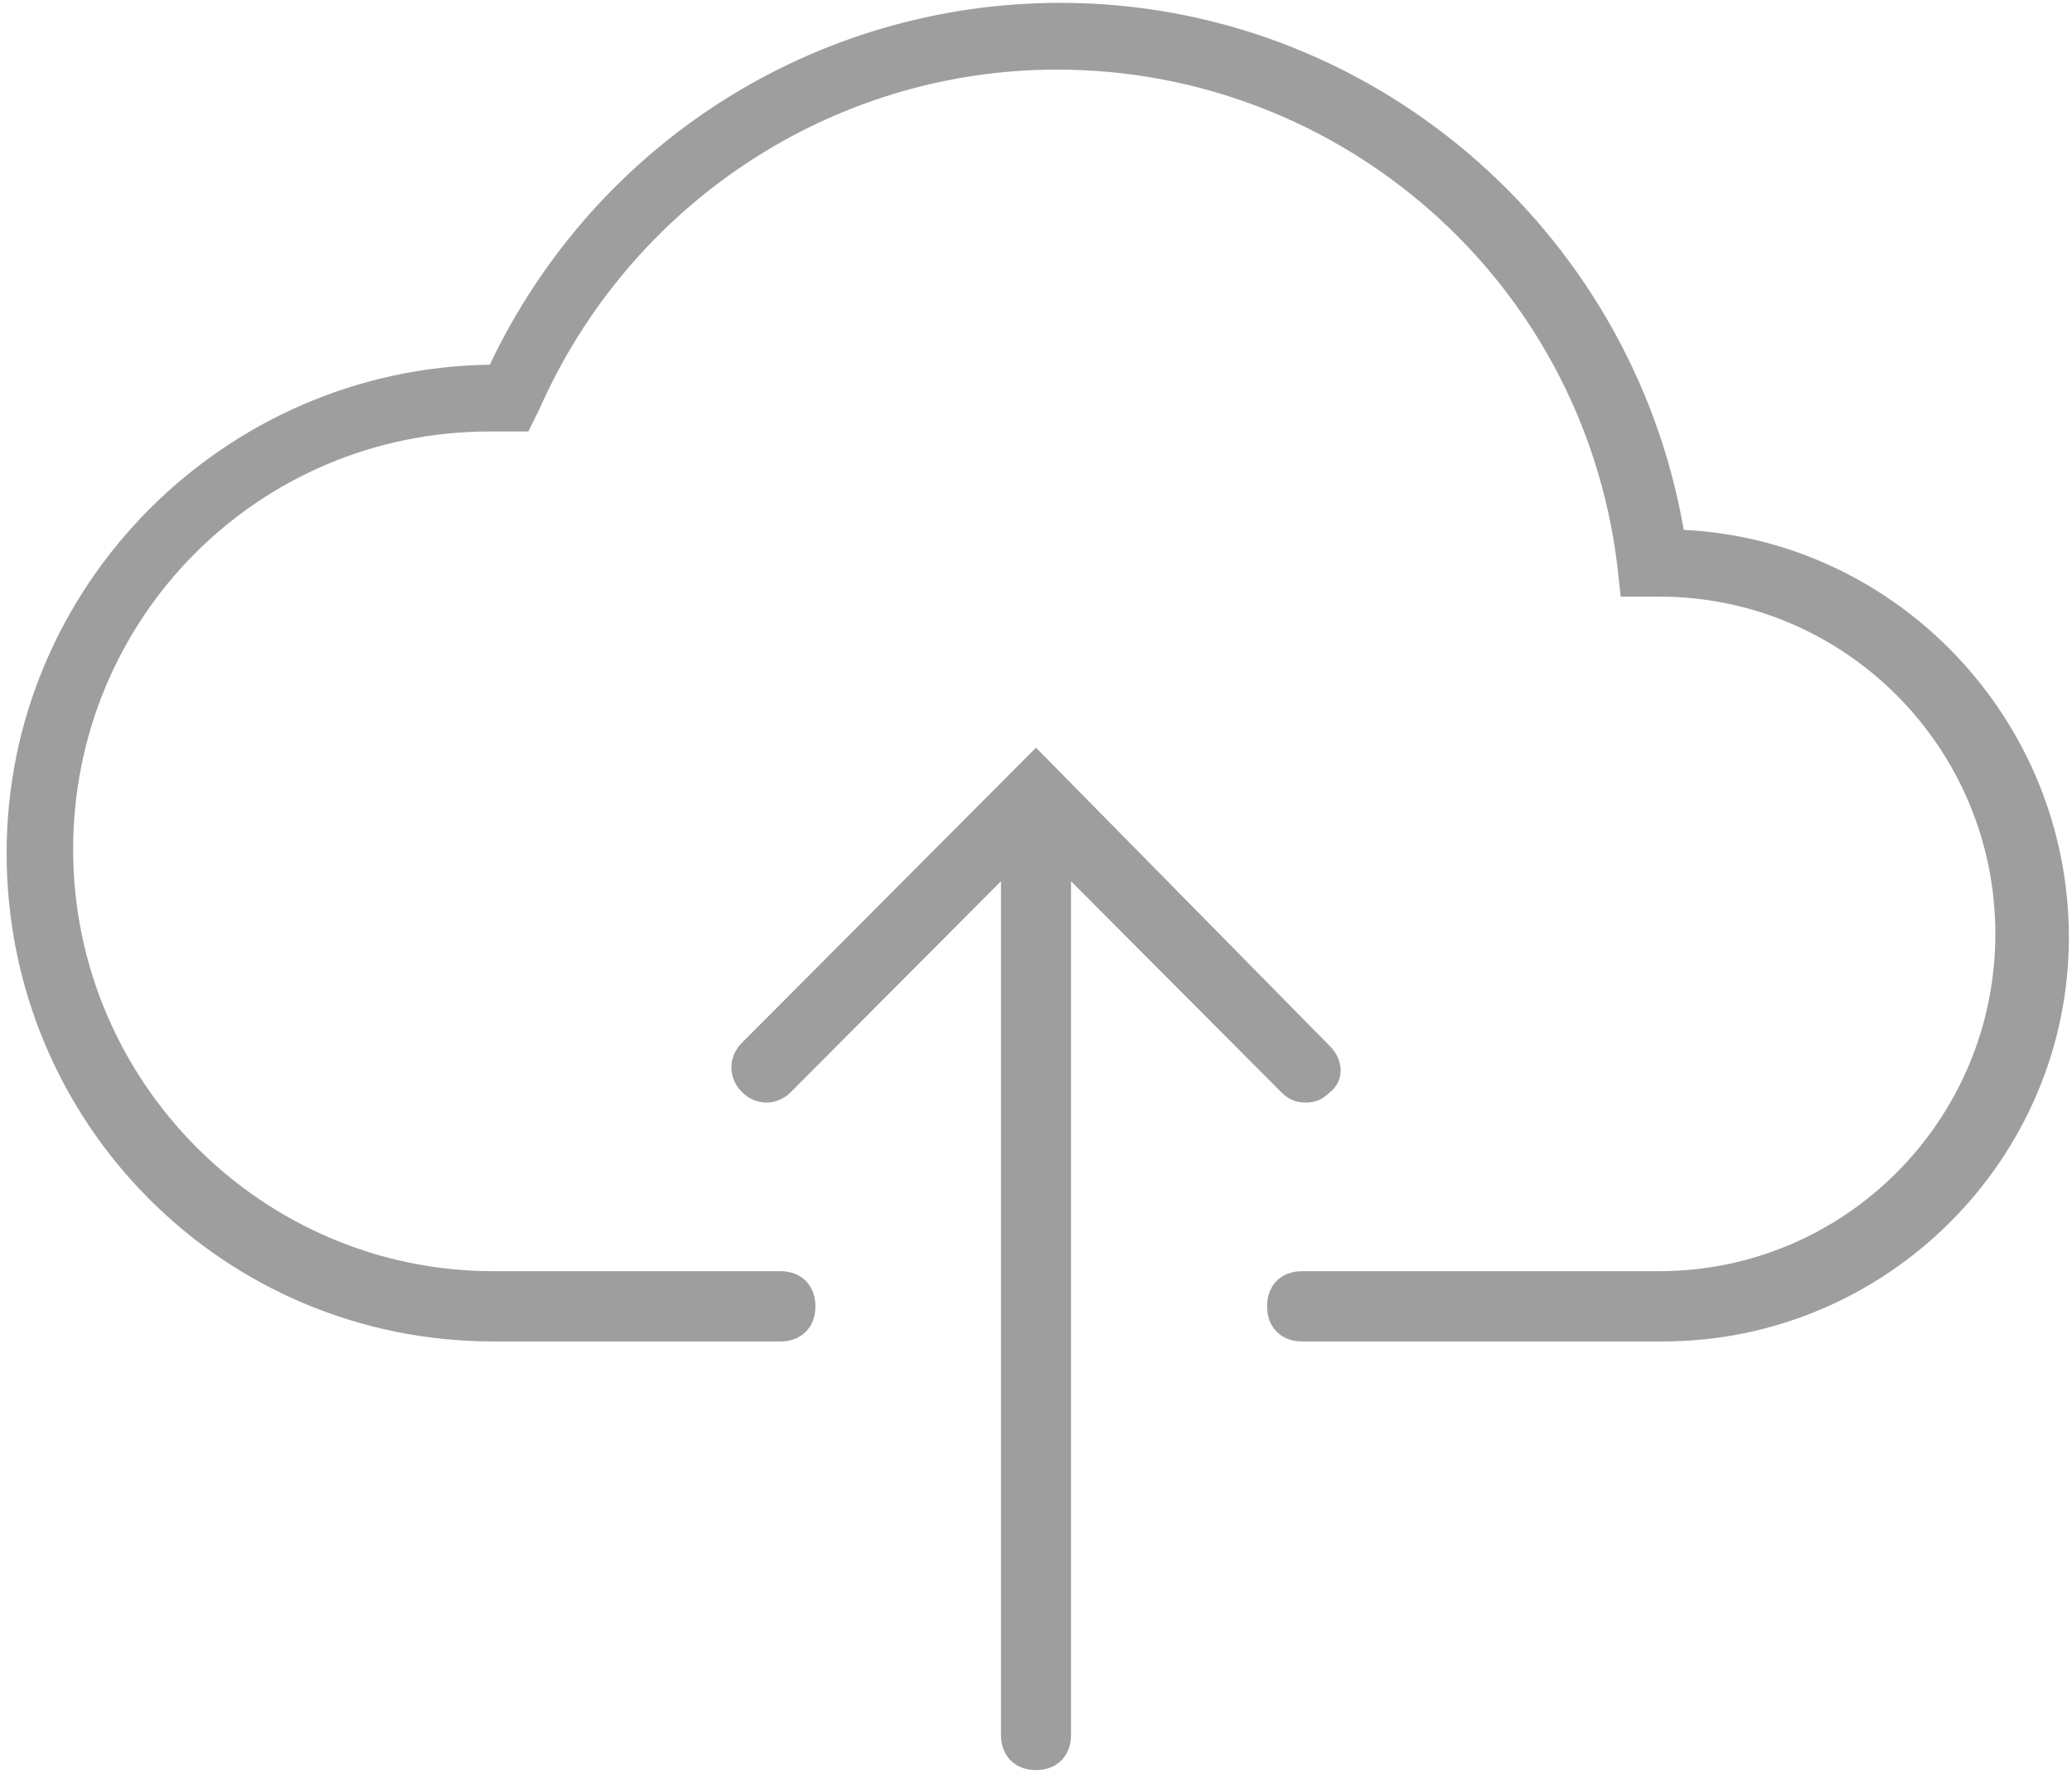 <?xml version="1.0" encoding="UTF-8" standalone="no"?>
<svg width="144px" height="124px" viewBox="0 0 144 124" version="1.1" xmlns="http://www.w3.org/2000/svg" xmlns:xlink="http://www.w3.org/1999/xlink">
    <!-- Generator: Sketch 3.8.3 (29802) - http://www.bohemiancoding.com/sketch -->
    <title>Group</title>
    <desc>Created with Sketch.</desc>
    <defs></defs>
    <g id="Page-1" stroke="none" stroke-width="1" fill="none" fill-rule="evenodd">
        <g id="Video-course-bought-review" transform="translate(-528, -630)" fill="#9E9E9E">
            <g id="Upload-review" transform="translate(471, 600)">
                <g id="Group-7" transform="translate(0, 30)">
                    <g id="Group" transform="translate(57, 0)">
                        <path d="M115.557,93.25 L90.493,93.25 C89.033,93.25 88.06,92.273 88.06,90.808 C88.06,89.342 89.033,88.365 90.493,88.365 L115.313,88.365 C128.21,88.365 138.673,77.863 138.673,64.919 C138.673,51.975 128.21,41.473 115.313,41.473 L115.07,41.473 L112.637,41.473 L112.393,39.275 C109.96,19.492 93.17,4.838 73.46,4.838 C57.887,4.838 43.773,14.119 37.447,28.529 L36.717,29.994 L35.013,29.994 L34.04,29.994 C17.98,29.994 5.083,42.938 5.083,59.058 C5.083,75.177 18.223,88.365 34.283,88.365 L54.237,88.365 C55.697,88.365 56.67,89.342 56.67,90.808 C56.67,92.273 55.697,93.25 54.237,93.25 L34.283,93.25 C15.547,93.25 0.46,78.108 0.46,59.302 C0.46,40.74 15.547,25.598 34.04,25.354 C41.34,9.967 56.67,0.198 73.703,0.198 C95.117,0.198 113.367,15.829 117.017,36.833 C131.86,37.565 143.783,50.021 143.783,65.163 C143.783,80.55 131.13,93.25 115.557,93.25 L115.557,93.25 Z" id="Shape"></path>
                        <path d="M72,51.975 L51.56,72.49 C50.587,73.467 50.587,74.933 51.56,75.91 C52.533,76.887 53.993,76.887 54.967,75.91 L69.567,61.256 L69.567,120.604 C69.567,122.069 70.54,123.046 72,123.046 C73.46,123.046 74.433,122.069 74.433,120.604 L74.433,61.256 L89.033,75.91 C89.52,76.398 90.007,76.642 90.737,76.642 C91.467,76.642 91.953,76.398 92.44,75.91 C93.413,75.177 93.413,73.712 92.44,72.735 L72,51.975 Z" id="Shape"></path>
                    </g>
                </g>
            </g>
        </g>
    </g>
</svg>